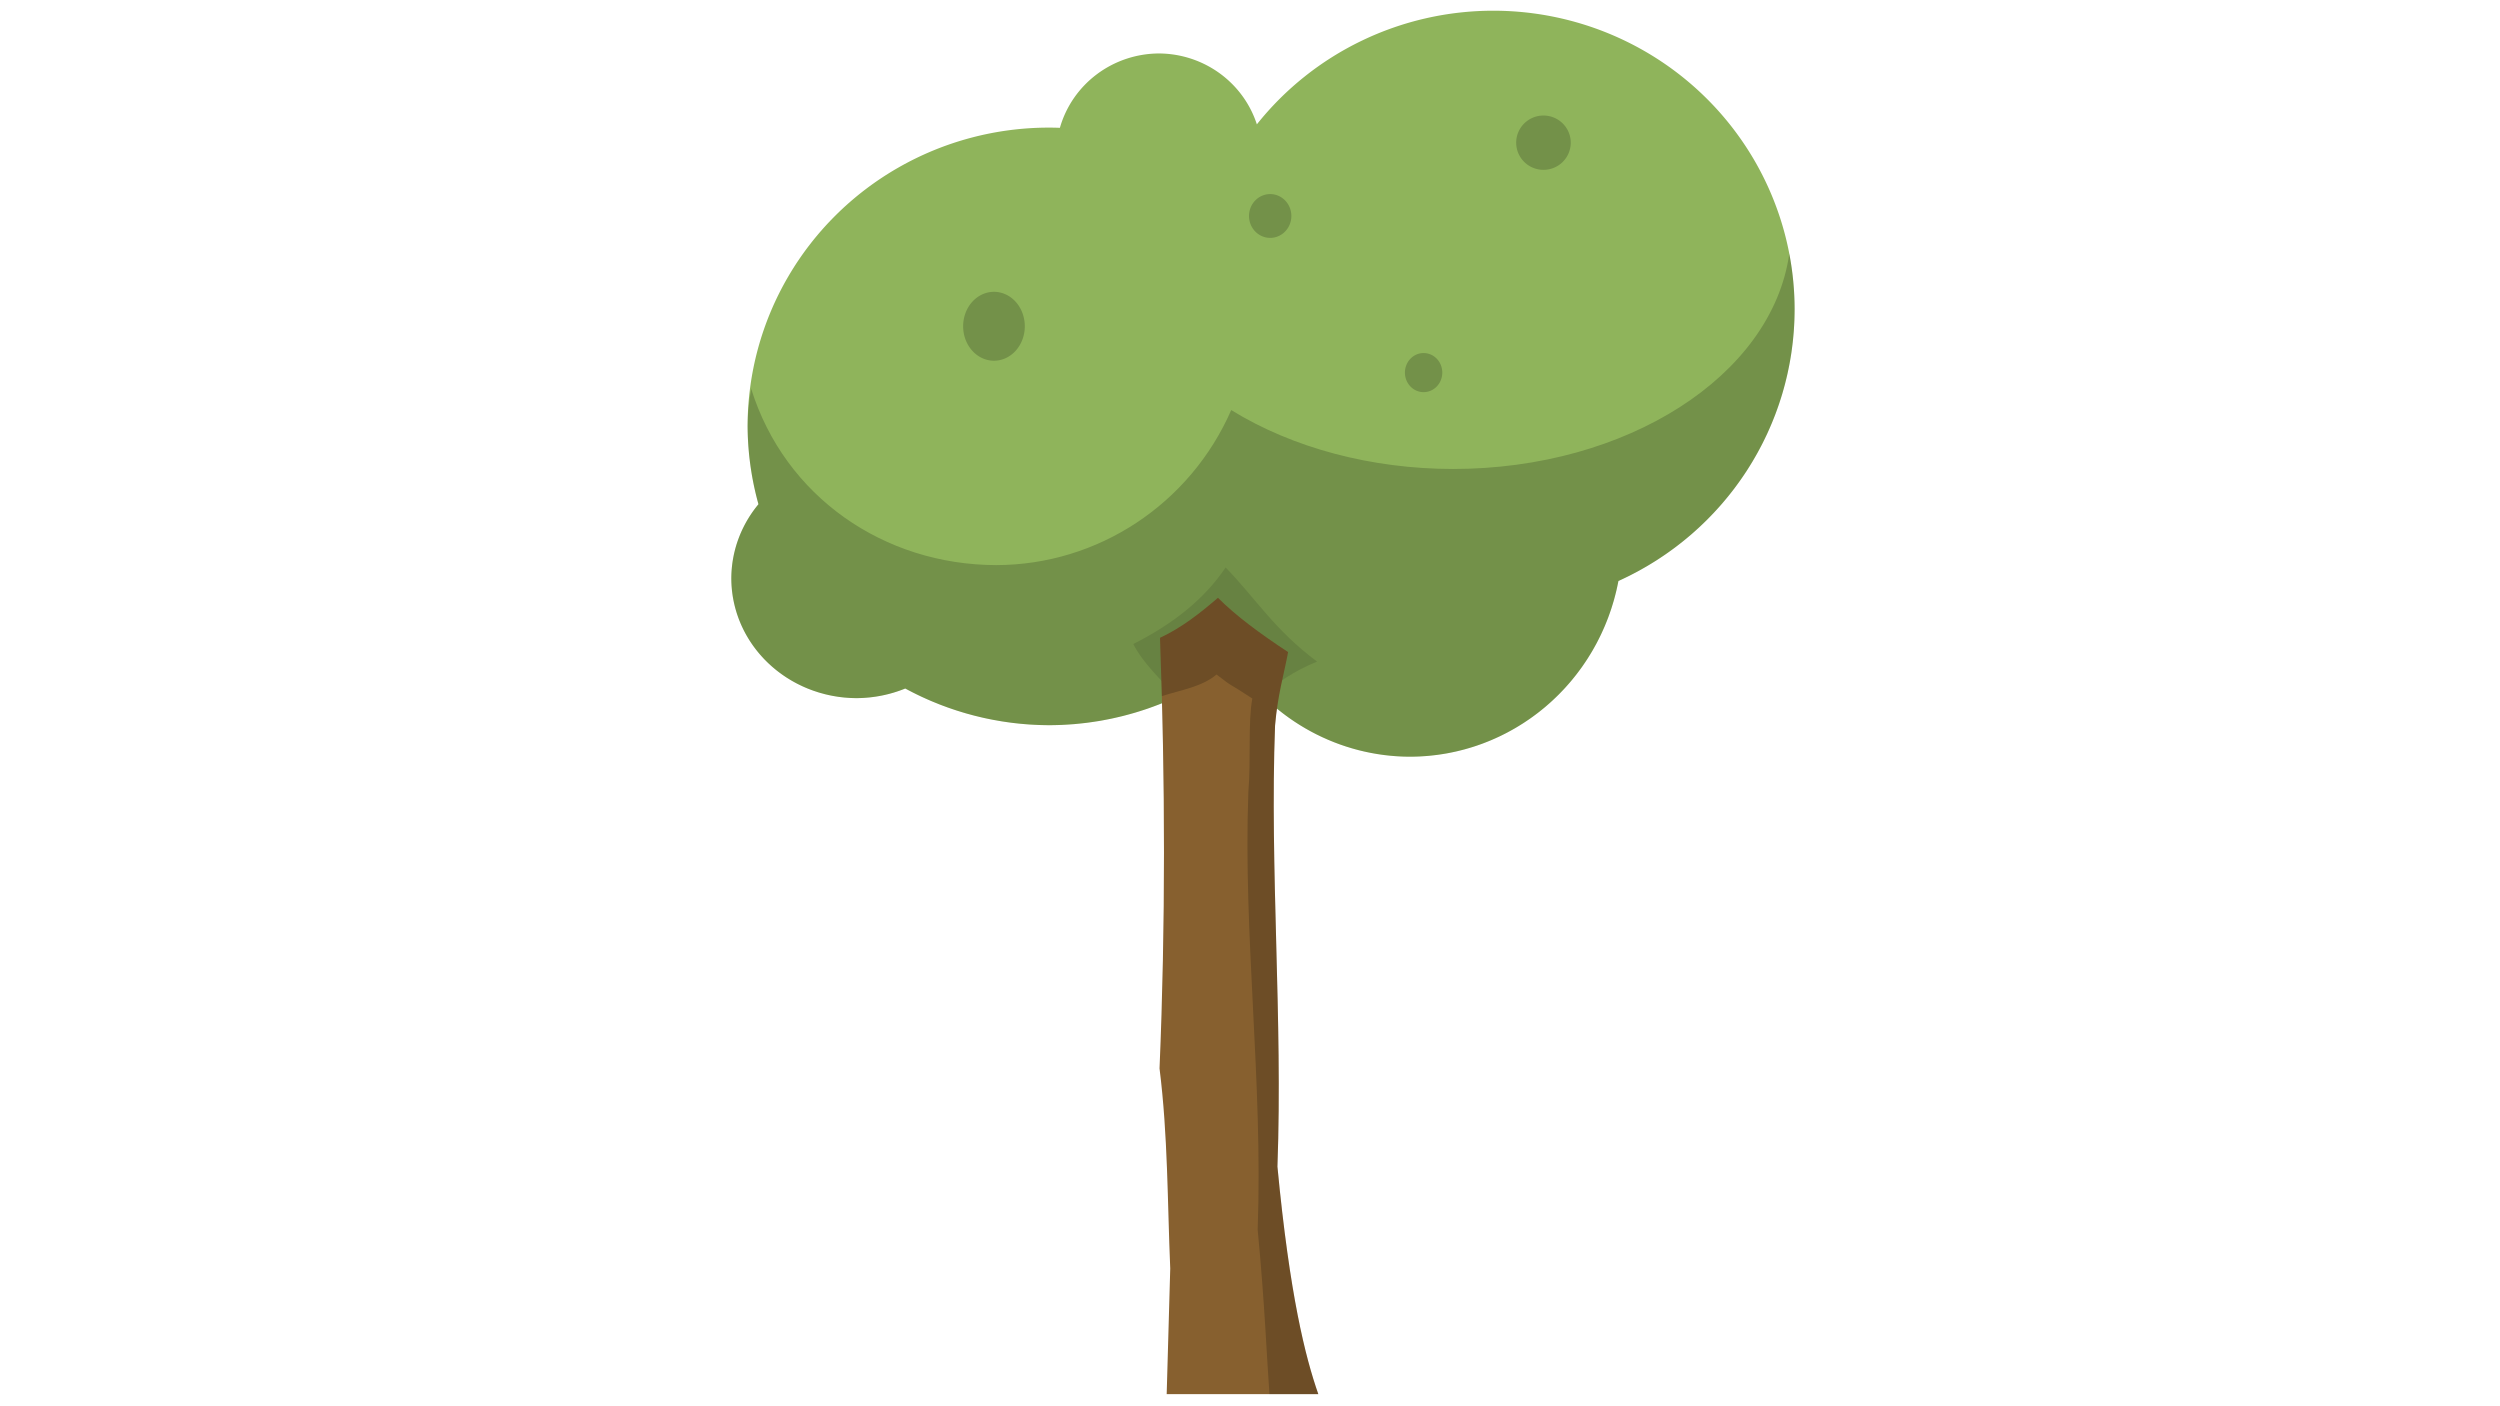 <?xml version="1.0" encoding="UTF-8" standalone="no"?>
<svg
   width="1920px"
   height="1080px"
   viewBox="0 0 1920 1080"
   version="1.1"
   id="SVGRoot"
   sodipodi:docname="tree_simple.svg"
   inkscape:version="1.1-dev (3cce3c2d6a, 2020-09-19)"
   xmlns:inkscape="http://www.inkscape.org/namespaces/inkscape"
   xmlns:sodipodi="http://sodipodi.sourceforge.net/DTD/sodipodi-0.dtd"
   xmlns="http://www.w3.org/2000/svg"
   xmlns:svg="http://www.w3.org/2000/svg">
  <defs
     id="defs823" />
  <sodipodi:namedview
     id="base"
     pagecolor="#ffffff"
     bordercolor="#666666"
     borderopacity="1.0"
     inkscape:pageopacity="0.0"
     inkscape:pageshadow="2"
     inkscape:zoom="1.4"
     inkscape:cx="1062.5"
     inkscape:cy="621.78571"
     inkscape:document-units="px"
     inkscape:current-layer="layer1"
     showgrid="false"
     inkscape:window-width="3840"
     inkscape:window-height="2105"
     inkscape:window-x="0"
     inkscape:window-y="27"
     inkscape:window-maximized="1" />
  <g
     inkscape:label="Layer 1"
     inkscape:groupmode="layer"
     id="layer1">
    <g
       id="g968">
      <path
         id="path939"
         style="fill:#8fb45b;fill-opacity:1;fill-rule:evenodd;stroke:none;stroke-width:3.557;stroke-miterlimit:4;stroke-dasharray:none"
         d="M 1146.832,8.224 A 231.419,229.471 0 0 0 965.272,95.498 79.399,78.327 0 0 0 890.045,41.06 a 79.399,78.327 0 0 0 -76.042,57.107 231.419,229.471 0 0 0 -8.424,-0.163 231.419,229.471 0 0 0 -231.422,229.475 231.419,229.471 0 0 0 8.331,59.76 96.467,92.095 0 0 0 -20.835,56.828 96.467,92.095 0 0 0 96.474,92.099 96.467,92.095 0 0 0 37.109,-7.385 231.419,229.471 0 0 0 110.343,28.166 231.419,229.471 0 0 0 142.542,-48.838 163.18,166.492 0 0 0 134.63,73.032 A 163.18,166.492 0 0 0 1242.949,446.2 231.419,229.471 0 0 0 1378.254,237.699 231.419,229.471 0 0 0 1146.832,8.224 Z" />
      <path
         id="path1007"
         style="fill:#000000;fill-opacity:0.196;fill-rule:evenodd;stroke:none;stroke-width:3.972;stroke-miterlimit:4;stroke-dasharray:none"
         d="m 1374.174,194.842 c -13.277,93.843 -124.907,165.31 -258.246,165.332 -62.638,-0.05 -123.138,-16.117 -170.343,-45.239 -31.612,72.253 -102.335,118.913 -180.474,119.07 -86.137,-0.167 -162.262,-52.373 -188.208,-135.422 -1.726,10.989 -2.643,17.774 -2.746,28.895 0.113,20.197 2.914,40.29 8.331,59.76 -13.418,16.179 -20.755,36.192 -20.835,56.828 -0.002,50.867 43.192,92.102 96.474,92.099 12.76,-0.094 25.373,-2.604 37.109,-7.385 33.839,18.361 71.77,28.043 110.343,28.166 51.681,-0.04 101.861,-17.233 142.542,-48.838 30.285,45.555 80.68,72.892 134.63,73.032 78.189,-0.012 145.38,-56.611 160.197,-134.941 82.344,-37.279 135.209,-118.742 135.305,-208.5 0,-14.381 -1.369,-28.73 -4.08,-42.857 z" />
      <path
         id="path1023"
         style="fill:#000000;fill-opacity:0.196;fill-rule:evenodd;stroke:none;stroke-width:3.972;stroke-miterlimit:4;stroke-dasharray:none"
         d="m 787.045,250.574 a 23.675,26.46 0 0 1 -23.675,26.46 23.675,26.46 0 0 1 -23.675,-26.46 23.675,26.46 0 0 1 23.675,-26.46 23.675,26.46 0 0 1 23.675,26.46 z" />
      <path
         id="path1025"
         style="fill:#000000;fill-opacity:0.196;fill-rule:evenodd;stroke:none;stroke-width:3.972;stroke-miterlimit:4;stroke-dasharray:none"
         d="m 991.764,165.874 a 16.26,16.819 0 0 1 -16.26,16.819 16.26,16.819 0 0 1 -16.259,-16.819 16.26,16.819 0 0 1 16.259,-16.819 16.26,16.819 0 0 1 16.26,16.819 z" />
      <path
         id="path1027"
         style="fill:#000000;fill-opacity:0.196;fill-rule:evenodd;stroke:none;stroke-width:3.972;stroke-miterlimit:4;stroke-dasharray:none"
         d="m 1107.675,286.158 a 14.347,15.013 0 0 1 -14.347,15.013 14.347,15.013 0 0 1 -14.347,-15.013 14.347,15.013 0 0 1 14.347,-15.013 14.347,15.013 0 0 1 14.347,15.013 z" />
      <path
         id="path1029"
         style="fill:#000000;fill-opacity:0.196;fill-rule:evenodd;stroke:none;stroke-width:3.972;stroke-miterlimit:4;stroke-dasharray:none"
         d="m 1206.337,109.58 a 20.952,20.854 0 0 1 -20.952,20.854 20.952,20.854 0 0 1 -20.952,-20.854 20.952,20.854 0 0 1 20.952,-20.854 20.952,20.854 0 0 1 20.952,20.854 z" />
      <path
         id="rect1039"
         style="fill:#000000;fill-opacity:0.102;fill-rule:evenodd;stroke:none;stroke-width:3.972;stroke-miterlimit:4;stroke-dasharray:none"
         d="m 941.281,435.816 c -16.817,25.042 -41.411,43.874 -70.922,58.782 7.33,14.452 20.953,27.187 33.34,40.639 17.384,-8.165 31.502,-16.604 44.424,-27.126 6.529,8.759 13.199,17.477 21.066,25.844 12.681,-10.004 23.765,-18.199 42.325,-25.859 -32.691,-24.373 -46.876,-48.188 -70.232,-72.28 z"
         sodipodi:nodetypes="ccccccc" />
      <path
         id="path902-9"
         style="fill:#87602f;fill-opacity:1;stroke:none;stroke-width:3.972px;stroke-linecap:butt;stroke-linejoin:miter;stroke-opacity:1"
         d="m 935.393,459.121 c -13.599,11.663 -27.628,22.824 -44.494,30.725 3.942,109.605 4.282,219.774 -0.38,330.719 6.493,51.855 6.032,102.44 8.222,153.658 l -2.73,96.474 H 1012.459 c -9.911,-28.403 -21.896,-75.401 -31.392,-174.703 4.152,-113.899 -5.965,-228.751 -1.823,-338.74 2.094,-24.33 6.583,-38.057 10.014,-56.463 -21.328,-13.983 -40.171,-27.897 -53.865,-41.671 z" />
      <path
         id="path902-3-1"
         style="fill:#000000;fill-opacity:0.196;stroke:none;stroke-width:3.972px;stroke-linecap:butt;stroke-linejoin:miter;stroke-opacity:1"
         d="m 935.393,459.121 c -13.599,11.663 -27.628,22.824 -44.494,30.725 0.536,14.906 0.997,29.823 1.396,44.75 14.757,-4.689 31.115,-7.246 42.004,-16.584 14.811,11.427 6.183,4.404 27.491,18.431 -3.431,18.406 -0.939,47.189 -3.033,71.519 -4.143,109.989 11.289,222.529 7.136,336.428 5.562,58.163 6.914,97.616 9.052,126.307 h 37.513 c -9.911,-28.403 -21.896,-75.401 -31.392,-174.703 4.152,-113.899 -5.965,-228.751 -1.823,-338.74 2.094,-24.33 6.583,-38.057 10.014,-56.463 -21.328,-13.983 -40.171,-27.897 -53.865,-41.671 z" />
    </g>
  </g>
</svg>
